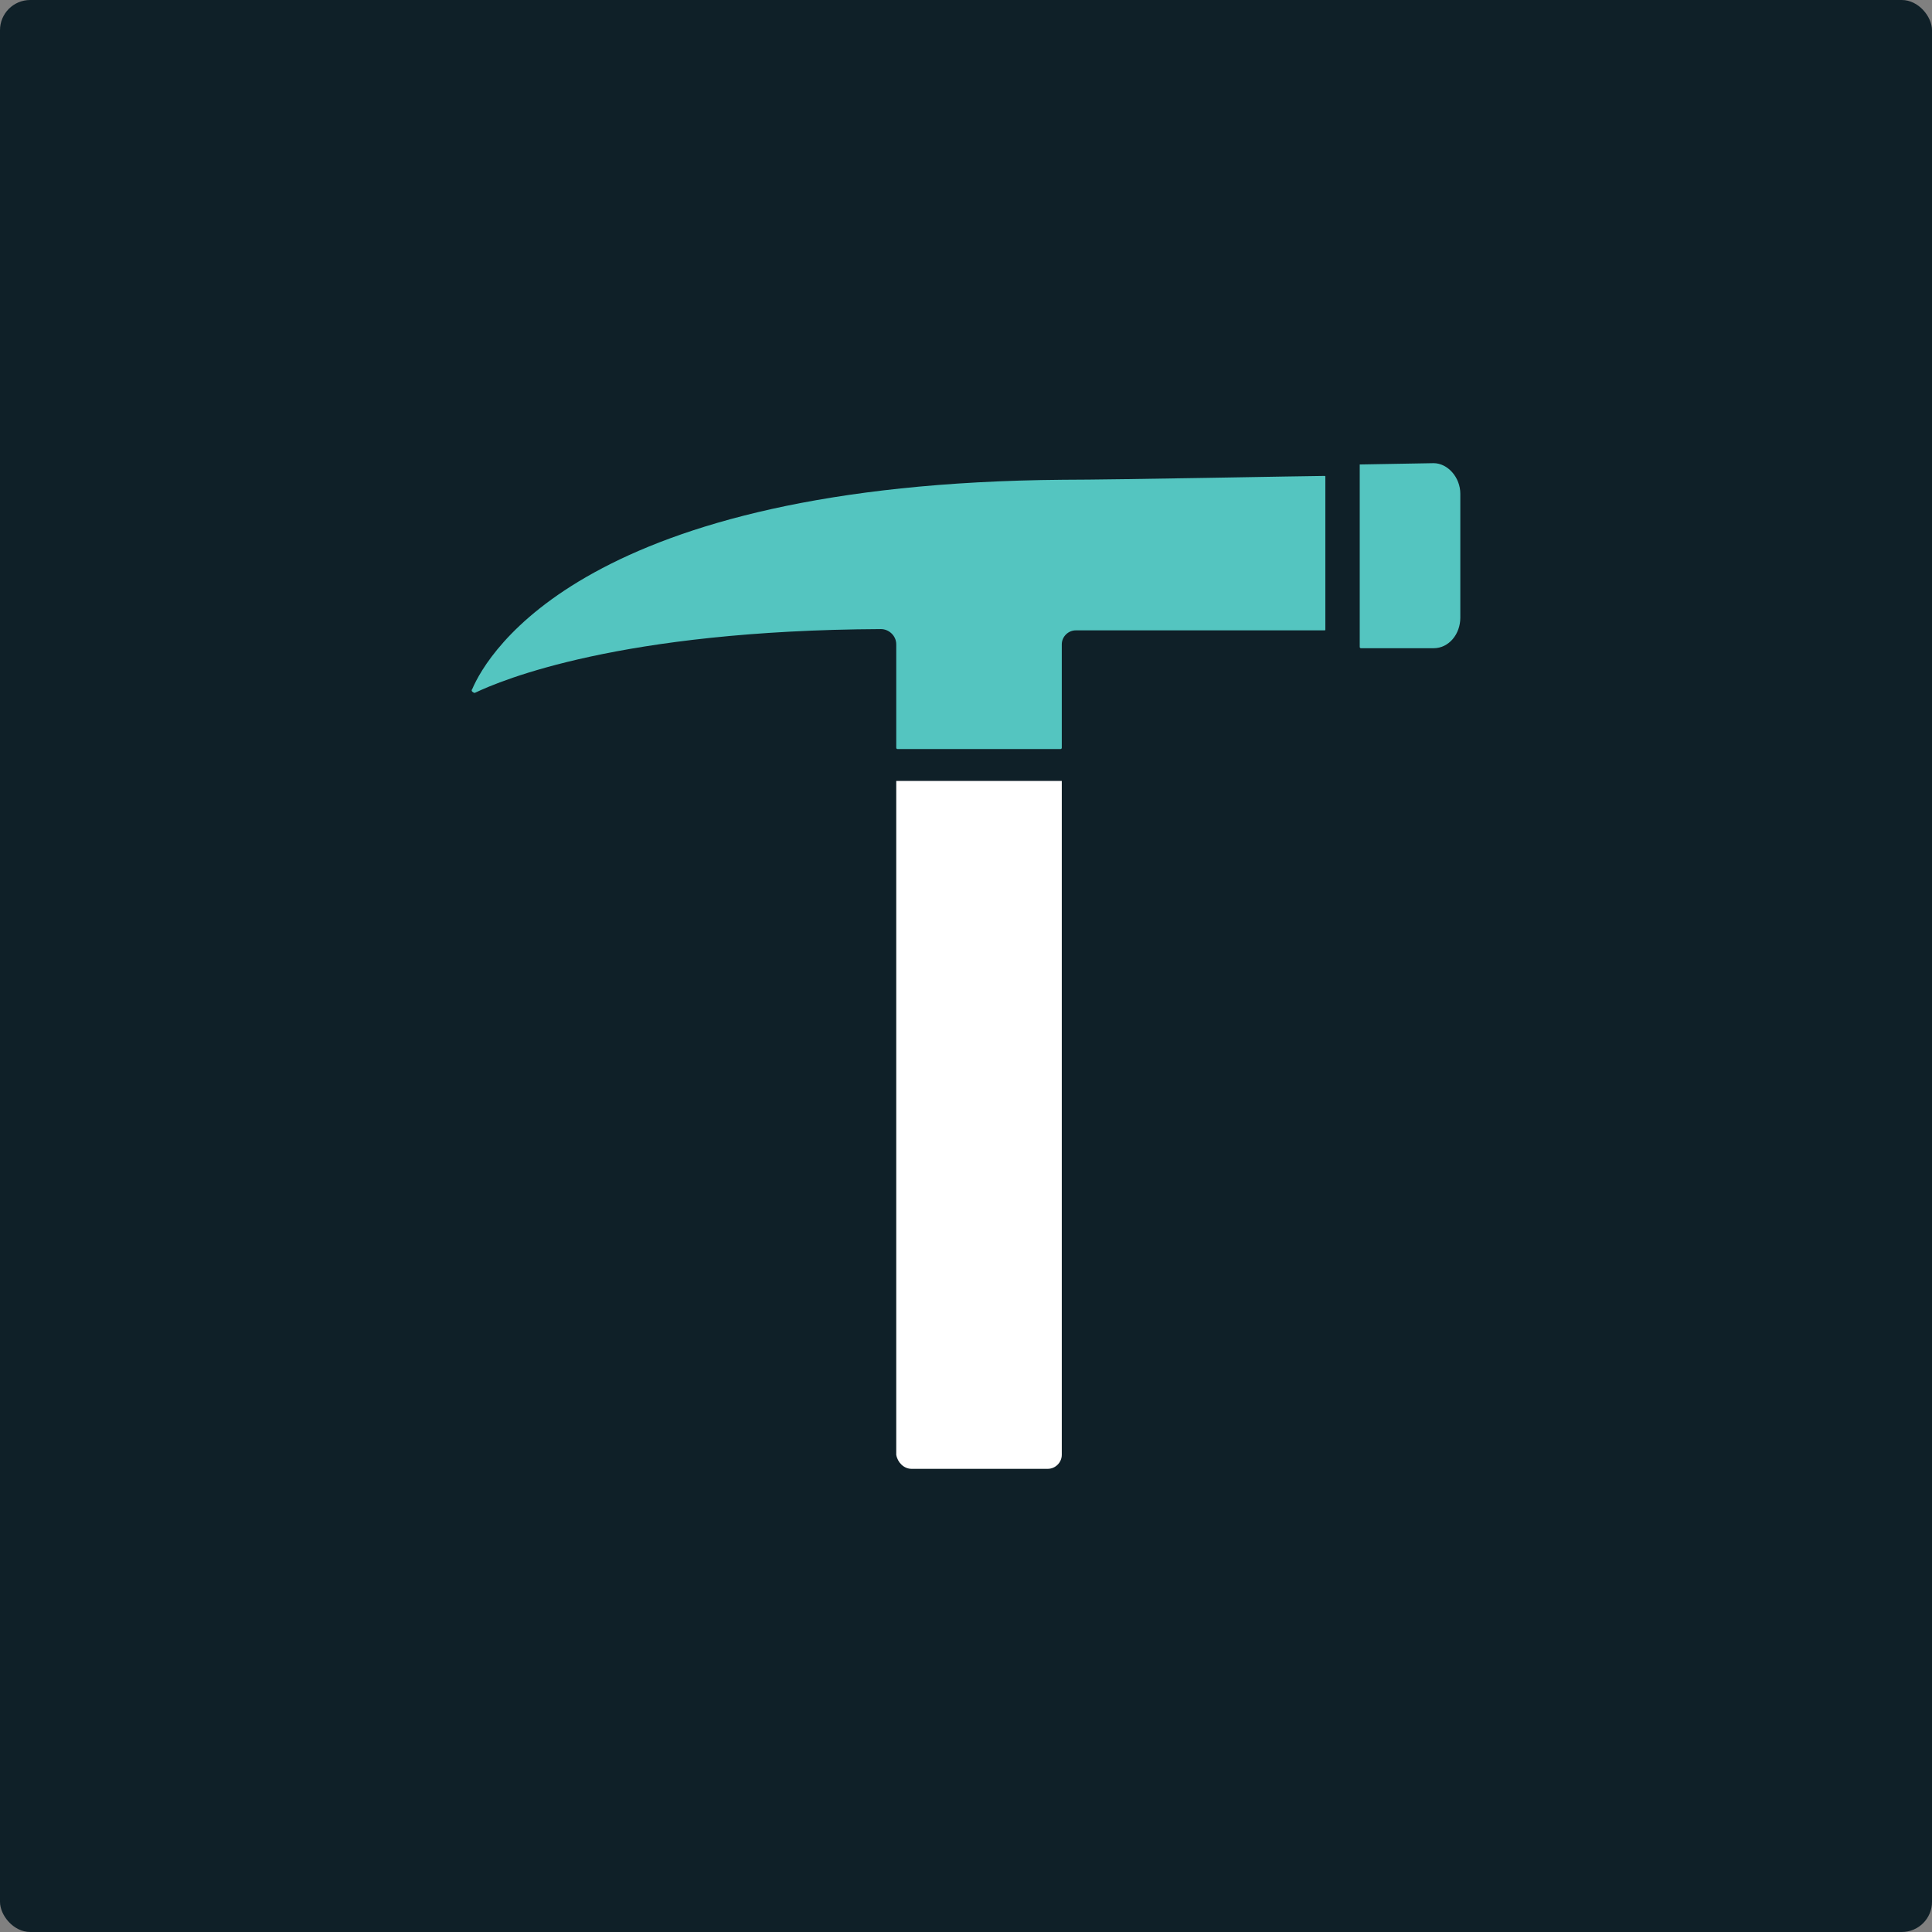 <svg width="512" height="512" viewBox="0 0 512 512" fill="none" xmlns="http://www.w3.org/2000/svg">
<rect x="0" y="0" width="512" height="512" fill="#808080" stroke="none"/>
<rect width="512" height="512" rx="8" fill="#0F2028"/>
<path d="M241.566 389.255H277.671C279.696 389.255 281.383 387.564 281.383 385.535V206.96H237.516V385.535C237.854 387.564 239.541 389.255 241.566 389.255Z" fill="white"/>
<path d="M360.68 123.083C360.68 122.745 360.68 122.745 360.68 123.083L379.914 122.745C383.626 122.745 387 126.465 387 130.862V163.668C387 168.065 383.963 171.785 379.914 171.785H360.68C360.68 171.785 360.342 171.785 360.342 171.447V123.083H360.68Z" fill="#54C5C0"/>
<path d="M281.72 127.142C155.182 128.157 129.199 173.139 125.15 182.609C125.15 182.609 124.813 182.947 125.15 183.285C125.487 183.623 125.825 183.623 125.825 183.623C132.911 180.241 164.292 167.051 233.467 166.713C235.491 166.713 237.516 168.404 237.516 170.771V198.166C237.516 198.166 237.516 198.504 237.853 198.504H281.045C281.045 198.504 281.382 198.505 281.382 198.166V170.771C281.382 168.742 283.07 167.051 285.094 167.051H350.894C351.232 167.051 351.232 167.051 351.232 166.713V126.466C351.232 126.127 351.232 126.127 350.894 126.127C347.52 126.127 295.555 127.142 281.72 127.142Z" fill="#54C5C0"/>
</svg>
